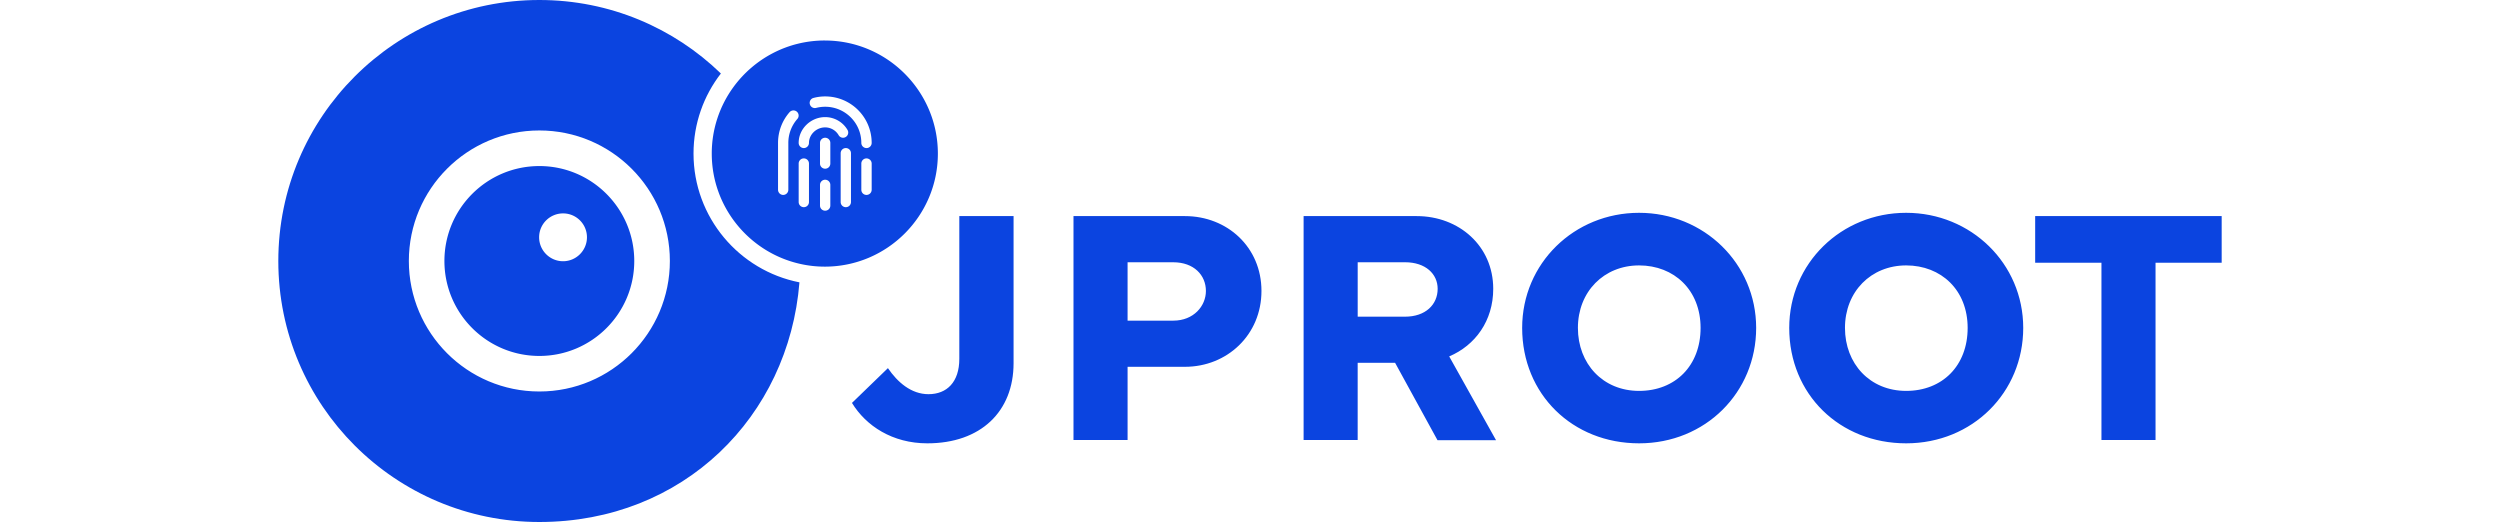 <svg height="522" viewBox="81.9 71.95 916.21 246.1" width="2500" xmlns="http://www.w3.org/2000/svg"><g fill="#0b44e0"><path d="m369.3 245.51c4.51 6.61 10.96 12.28 19.12 12.28 8.71 0 14.54-5.75 14.54-16.64v-67.32h25.58v69.35c0 22.78-15.47 37.78-40.66 37.78-16.48 0-28.92-8.24-35.53-19.05zm87.49 33.89v-105.57h52.55c19.9 0 36.07 14.62 36.07 35.29s-16.17 35.76-36.07 35.76h-27.05v34.52zm25.5-56.28h21.54c9.64 0 15.39-6.92 15.39-13.99 0-7.46-5.67-13.53-15.39-13.53h-21.54zm82.99 56.28v-105.57h53.33c19.9 0 36.07 14.07 36.07 34.28 0 15.08-8.47 26.66-20.76 31.87l22.08 39.49h-27.6l-19.98-36.46h-17.65v36.38h-25.5zm25.5-58.15h22.31c9.64 0 15.39-5.67 15.39-13.14 0-7-5.68-12.52-15.39-12.52h-22.31v25.65zm77.54 5.29c0-30.47 24.57-54.26 55.12-54.26s55.2 23.87 55.2 54.26-23.87 54.42-55.2 54.42-55.12-23.09-55.12-54.42zm26.28 0c0 16.87 11.74 29.7 28.84 29.7s29-11.89 29-29.7-12.44-29.46-29-29.46-28.84 12.36-28.84 29.46zm99.63 0c0-30.47 24.57-54.26 55.12-54.26s55.2 23.87 55.2 54.26-23.87 54.42-55.2 54.42-55.12-23.09-55.12-54.42zm26.28 0c0 16.87 11.74 29.7 28.84 29.7s29-11.89 29-29.7-12.44-29.46-29-29.46-28.84 12.36-28.84 29.46zm89.67-52.71h87.93v22h-31.18v83.57h-25.5v-83.57h-31.25zm-632.53-29.48c0-14.21 4.82-27.3 12.9-37.75-22.12-21.45-52.32-34.65-85.58-34.65-67.97 0-123.07 55.1-123.07 123.05s55.1 123.05 123.07 123.05 117.53-49.74 122.62-112.99c-28.42-5.57-49.94-30.66-49.94-60.71zm-72.68 112.17c-33.99 0-61.53-27.58-61.53-61.53s27.54-61.53 61.53-61.53 61.53 27.58 61.53 61.53-27.56 61.53-61.53 61.53z"/><path d="m204.97 150.24c-24.72 0-44.76 20.06-44.76 44.76s20.04 44.76 44.76 44.76 44.74-20.06 44.74-44.76-20.04-44.76-44.74-44.76zm11.18 44.87c-6.23 0-11.29-5.07-11.29-11.29s5.05-11.26 11.29-11.26 11.26 5.05 11.26 11.26-5.05 11.29-11.26 11.29zm123.41-104.07c-17.63 0-33.28 8.61-42.99 21.82a53.068 53.068 0 0 0 -10.32 31.5c0 25.41 17.89 46.73 41.75 52.02 3.72.84 7.58 1.28 11.56 1.28 29.39 0 53.29-23.91 53.29-53.29s-23.91-53.32-53.29-53.32zm-12.96 36.99a17.057 17.057 0 0 0 -4.25 11.3v22.07c0 1.36-1.1 2.45-2.43 2.45s-2.43-1.09-2.43-2.45v-22.07c0-5.35 1.93-10.5 5.45-14.5.9-1 2.43-1.11 3.44-.21 1.01.89 1.11 2.43.21 3.42zm5.48 39.17c0 1.34-1.09 2.43-2.43 2.43s-2.43-1.09-2.43-2.43v-18.14c0-1.35 1.08-2.43 2.43-2.43s2.43 1.08 2.43 2.43zm10.07 1.66c0 1.35-1.08 2.43-2.44 2.43s-2.43-1.08-2.43-2.43v-9.75c0-1.33 1.1-2.43 2.43-2.43s2.44 1.1 2.44 2.43zm0-19.8c0 1.34-1.08 2.43-2.44 2.43s-2.43-1.09-2.43-2.43v-9.73c0-1.36 1.1-2.44 2.43-2.44s2.44 1.08 2.44 2.44zm3.9-13.4a7.365 7.365 0 0 0 -6.34-3.65c-4.13 0-7.63 3.35-7.63 7.32 0 1.33-1.09 2.43-2.43 2.43s-2.43-1.1-2.43-2.43c0-6.73 5.77-12.17 12.49-12.17 4.34 0 8.39 2.33 10.56 6.08.66 1.16.26 2.65-.9 3.32-1.16.69-2.64.28-3.32-.89zm5.83 31.54c0 1.34-1.08 2.43-2.43 2.43s-2.43-1.09-2.43-2.43v-23.02c0-1.34 1.09-2.43 2.43-2.43s2.43 1.09 2.43 2.43zm9.76-5.8c0 1.36-1.09 2.45-2.45 2.45s-2.43-1.09-2.43-2.45v-12.34c0-1.35 1.1-2.43 2.43-2.43s2.45 1.08 2.45 2.43zm-2.45-19.64c-1.33 0-2.43-1.1-2.43-2.43 0-9.42-7.63-17.05-17.05-17.05-1.44 0-2.88.18-4.25.54a2.43 2.43 0 0 1 -2.97-1.76c-.34-1.29.45-2.63 1.74-2.94 1.79-.48 3.64-.71 5.48-.71 12.14 0 21.93 9.8 21.93 21.93 0 1.33-1.09 2.43-2.45 2.43z"/></g></svg>